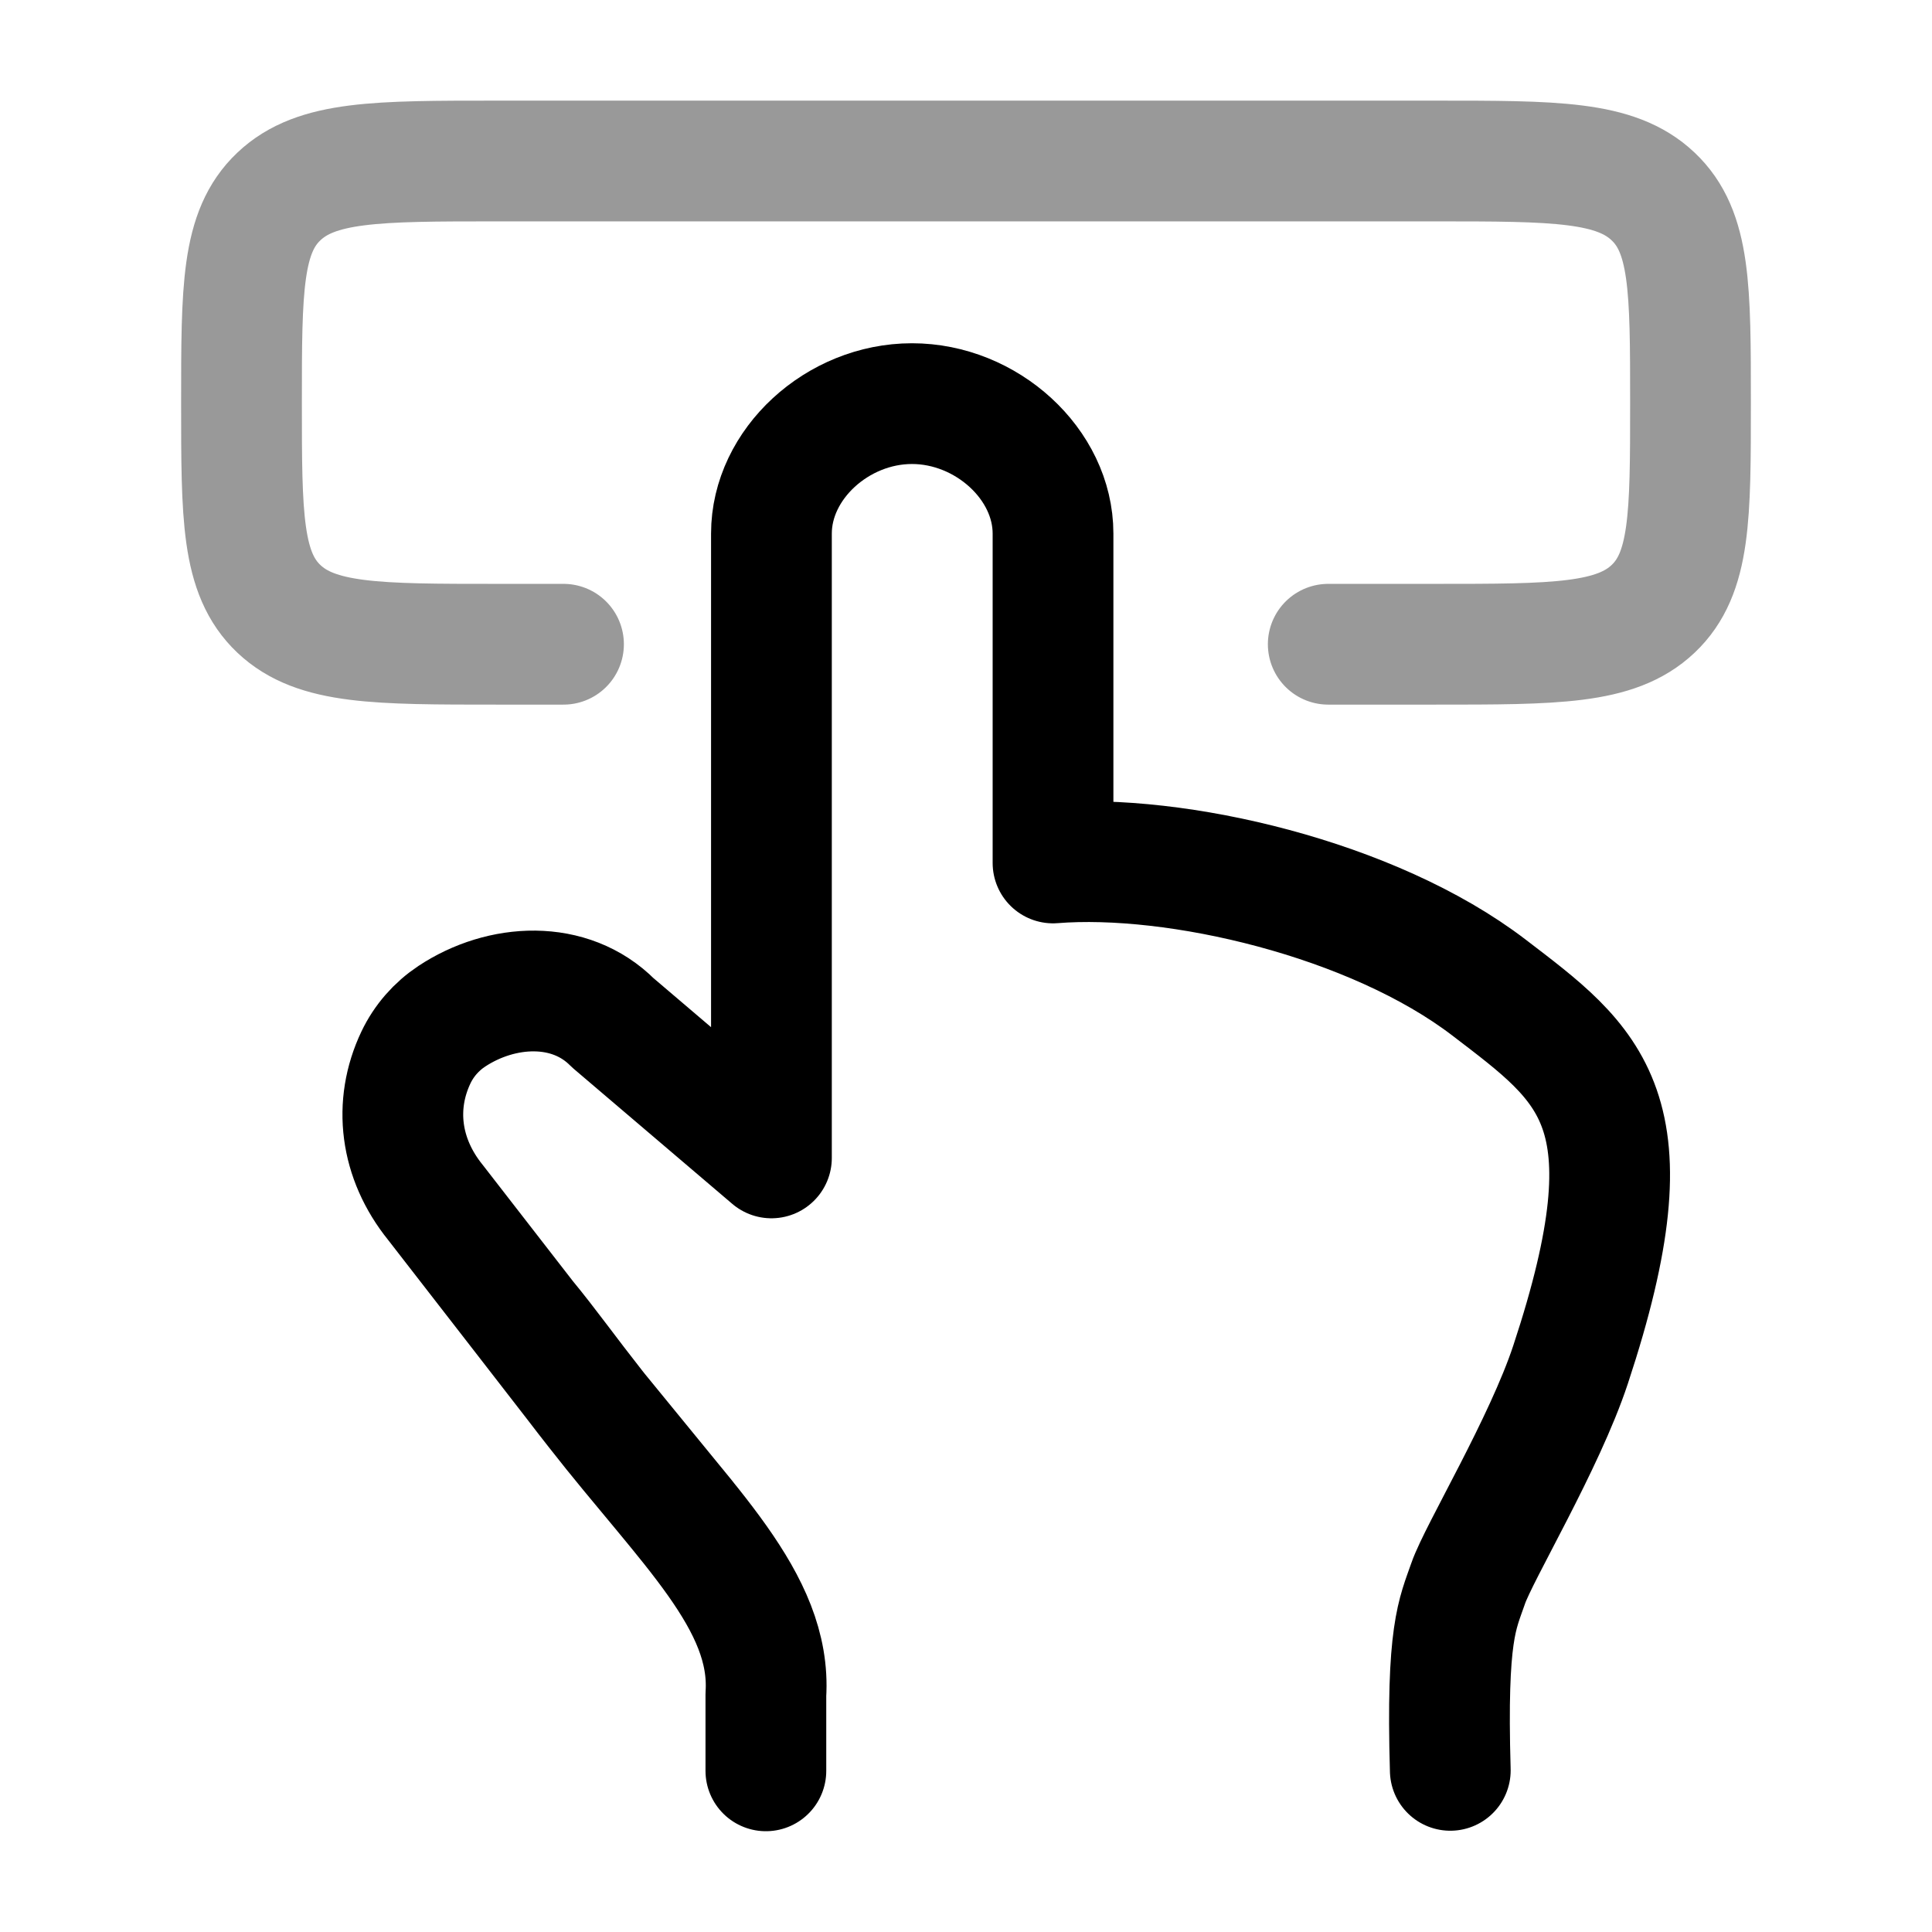 <svg width="24" height="24" viewBox="0 0 24 24" fill="none" xmlns="http://www.w3.org/2000/svg">
<path opacity="0.4" d="M7 8.003H6.176C4.679 8.003 3.93 8.003 3.465 7.564C3 7.124 3 6.416 3 5.002C3 3.587 3 2.879 3.465 2.44C3.93 2 4.679 2 6.176 2H17.823C19.321 2 20.07 2 20.535 2.44C21 2.879 21 3.587 21 5.002C21 6.416 21 7.124 20.535 7.564C20.07 8.003 19.321 8.003 17.823 8.003H16.5" stroke="currentColor" stroke-width="1.5" stroke-linecap="round" stroke-linejoin="round"/>
<path d="M18.016 21.992C17.966 20.277 18.106 20.052 18.238 19.67C18.369 19.289 19.185 17.935 19.51 16.952C20.562 13.772 19.758 13.234 18.497 12.268C17.052 11.162 14.607 10.598 13.081 10.72V6.628C13.081 5.765 12.255 5.014 11.329 5.014C10.403 5.014 9.583 5.765 9.583 6.628V14.384L7.612 12.705C7.08 12.168 6.229 12.217 5.613 12.624C5.421 12.751 5.266 12.928 5.167 13.136C4.887 13.725 4.968 14.391 5.409 14.937L6.53 16.382M6.53 16.382C6.798 16.706 7.068 17.084 7.408 17.515M6.53 16.382L7.408 17.515M9.514 21.998V21.051C9.587 19.888 8.531 18.954 7.408 17.515M7.408 17.515C7.327 17.411 7.485 17.612 7.408 17.515ZM7.408 17.515L8.515 18.869" stroke="currentColor" stroke-width="1.5" stroke-linecap="round" stroke-linejoin="round"/>
</svg>
